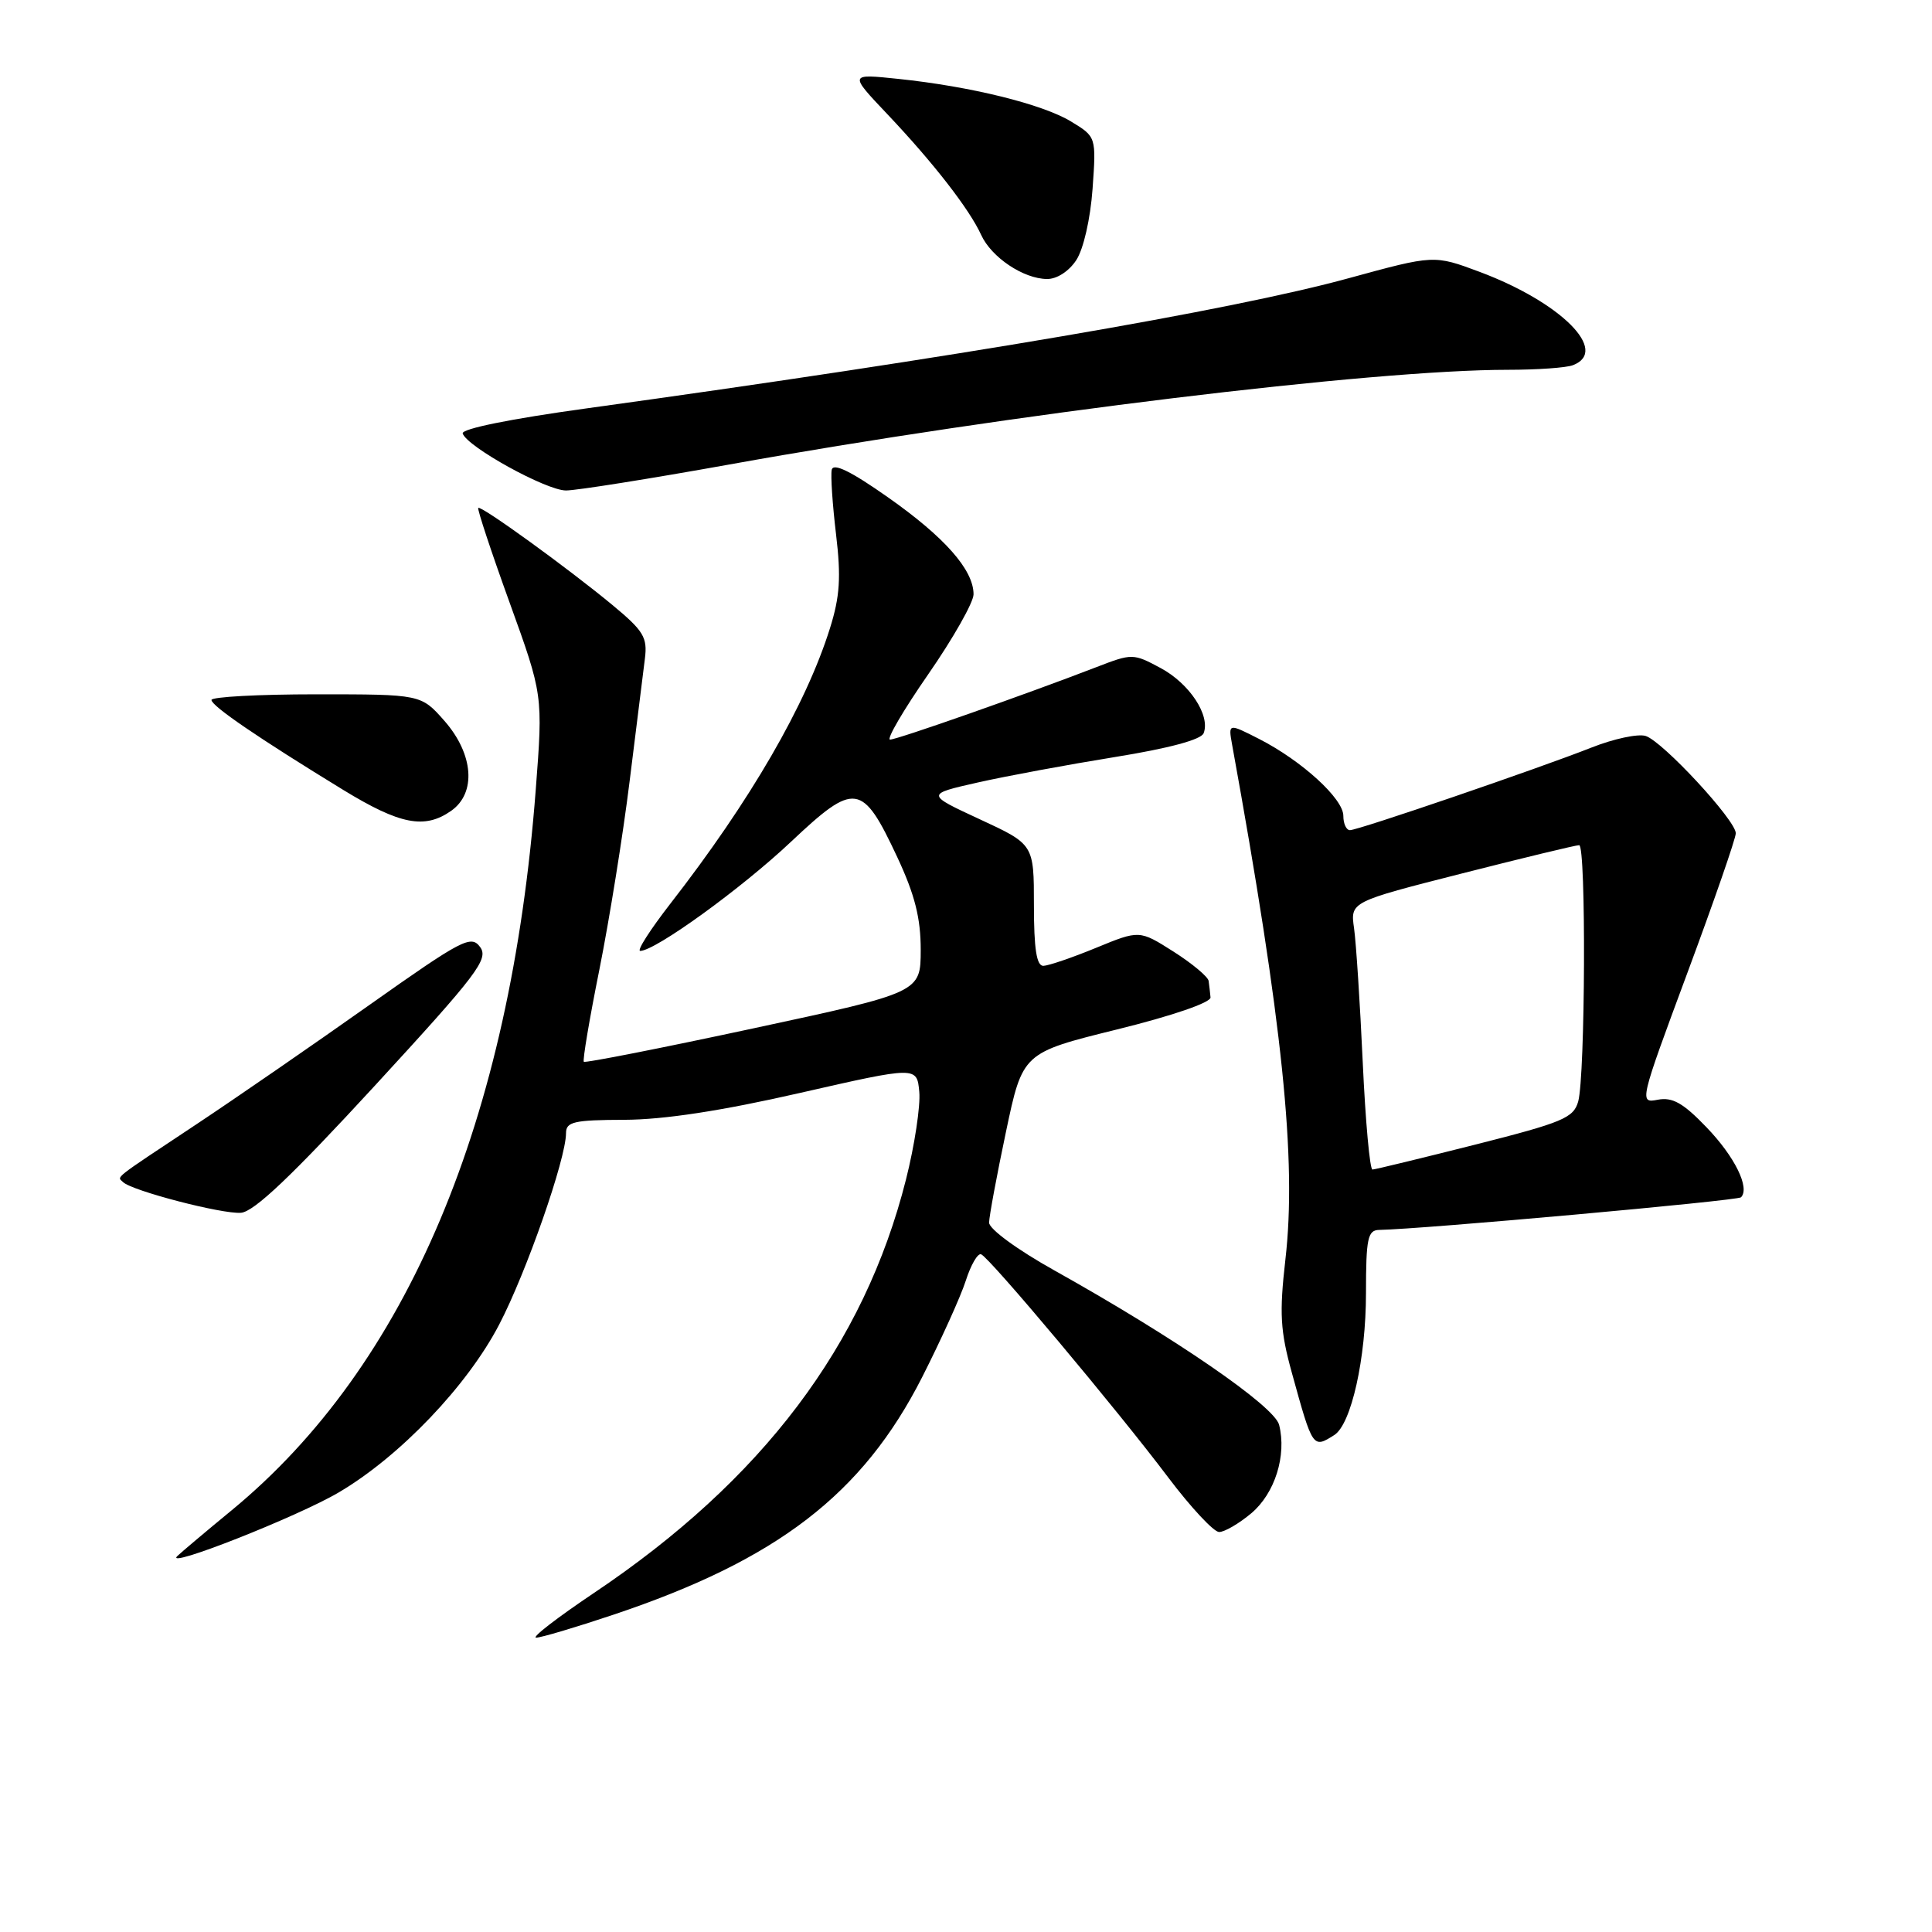 <?xml version="1.0" encoding="UTF-8" standalone="no"?>
<!DOCTYPE svg PUBLIC "-//W3C//DTD SVG 1.1//EN" "http://www.w3.org/Graphics/SVG/1.1/DTD/svg11.dtd" >
<svg xmlns="http://www.w3.org/2000/svg" xmlns:xlink="http://www.w3.org/1999/xlink" version="1.1" viewBox="0 0 256 256">
 <g >
 <path fill="currentColor"
d=" M 81.27 213.96 C 103.01 206.68 114.30 197.99 122.18 182.50 C 124.69 177.55 127.30 171.79 127.97 169.70 C 128.64 167.61 129.55 166.03 130.00 166.20 C 131.11 166.61 148.09 186.86 154.78 195.75 C 157.79 199.74 160.83 203.00 161.54 203.00 C 162.26 203.00 164.18 201.88 165.81 200.51 C 168.93 197.88 170.51 192.86 169.49 188.80 C 168.86 186.32 155.73 177.29 139.77 168.37 C 134.82 165.61 131.05 162.85 131.06 162.00 C 131.07 161.18 132.07 155.78 133.29 150.00 C 135.50 139.50 135.50 139.50 148.00 136.41 C 155.30 134.61 160.46 132.84 160.40 132.16 C 160.34 131.52 160.23 130.54 160.15 129.98 C 160.07 129.42 157.97 127.67 155.49 126.09 C 150.98 123.23 150.98 123.23 145.24 125.59 C 142.08 126.89 138.94 127.96 138.25 127.98 C 137.35 127.99 137.00 125.73 137.00 119.94 C 137.00 111.88 137.00 111.88 129.83 108.56 C 122.67 105.24 122.67 105.24 129.58 103.68 C 133.39 102.82 141.56 101.31 147.74 100.31 C 154.87 99.16 159.17 98.01 159.49 97.15 C 160.40 94.79 157.61 90.57 153.79 88.52 C 150.16 86.57 150.01 86.57 145.30 88.39 C 135.90 92.02 118.88 98.00 117.94 98.00 C 117.42 98.00 119.70 94.10 123.00 89.34 C 126.30 84.58 129.00 79.81 129.00 78.75 C 129.00 75.51 125.17 71.17 117.65 65.89 C 112.75 62.44 110.41 61.30 110.21 62.25 C 110.05 63.01 110.31 66.86 110.78 70.80 C 111.46 76.48 111.29 79.05 109.98 83.23 C 106.80 93.39 99.43 106.11 88.82 119.75 C 86.15 123.19 84.35 126.00 84.83 126.00 C 86.82 126.00 98.25 117.73 104.81 111.54 C 113.30 103.54 114.26 103.68 118.90 113.59 C 121.22 118.56 122.00 121.64 122.00 125.86 C 121.99 131.50 121.99 131.50 99.84 136.26 C 87.65 138.88 77.54 140.87 77.36 140.69 C 77.18 140.51 78.11 134.99 79.43 128.43 C 80.74 121.87 82.55 110.65 83.43 103.50 C 84.32 96.35 85.23 89.05 85.45 87.29 C 85.81 84.46 85.29 83.60 81.18 80.19 C 75.26 75.29 63.73 66.94 63.37 67.30 C 63.22 67.45 65.08 73.09 67.52 79.83 C 71.95 92.09 71.95 92.09 70.99 104.63 C 67.64 148.53 53.96 180.96 30.71 200.11 C 27.29 202.92 24.05 205.66 23.50 206.18 C 21.59 208.01 39.46 200.96 44.91 197.74 C 53.01 192.96 61.93 183.61 66.15 175.50 C 69.75 168.59 75.00 153.55 75.00 150.15 C 75.00 148.64 76.05 148.40 82.75 148.38 C 87.96 148.36 95.59 147.20 106.00 144.82 C 121.50 141.29 121.50 141.29 121.81 144.68 C 121.98 146.54 121.19 151.77 120.05 156.28 C 114.51 178.25 101.02 196.11 78.68 211.09 C 73.84 214.34 70.39 217.00 71.04 217.00 C 71.68 217.00 76.29 215.63 81.27 213.96 Z  M 176.80 190.15 C 179.05 188.72 181.00 180.00 181.00 171.34 C 181.00 164.08 181.23 163.00 182.75 162.97 C 188.50 162.87 230.23 159.10 230.69 158.65 C 231.91 157.42 229.87 153.26 226.12 149.37 C 223.03 146.15 221.61 145.35 219.66 145.72 C 217.19 146.20 217.24 146.01 223.58 128.93 C 227.11 119.43 230.00 111.10 230.00 110.41 C 230.00 108.69 220.32 98.24 218.06 97.52 C 217.05 97.20 213.82 97.89 210.87 99.06 C 203.69 101.89 179.98 110.00 178.88 110.00 C 178.39 110.00 178.00 109.15 178.00 108.10 C 178.00 105.83 172.50 100.81 166.85 97.92 C 162.75 95.83 162.75 95.83 163.26 98.67 C 169.96 135.54 171.84 153.72 170.32 166.91 C 169.51 174.02 169.64 176.35 171.18 181.91 C 173.94 191.93 173.96 191.95 176.80 190.15 Z  M 49.64 143.89 C 63.27 129.07 64.78 127.08 63.62 125.49 C 62.42 123.85 61.26 124.46 48.91 133.19 C 41.53 138.41 31.23 145.52 26.00 148.99 C 14.72 156.48 15.52 155.85 16.30 156.63 C 17.45 157.78 29.45 160.90 31.93 160.70 C 33.67 160.56 38.69 155.79 49.64 143.89 Z  M 59.78 107.44 C 63.14 105.08 62.76 99.94 58.90 95.53 C 55.79 92.00 55.79 92.00 41.90 92.00 C 34.25 92.00 28.01 92.34 28.02 92.75 C 28.04 93.56 34.27 97.81 45.50 104.68 C 53.02 109.27 56.27 109.90 59.78 107.44 Z  M 96.63 61.55 C 133.87 54.84 181.86 49.00 199.80 49.00 C 203.67 49.00 207.55 48.73 208.42 48.39 C 213.30 46.52 206.84 40.06 196.05 36.02 C 190.02 33.77 190.02 33.77 178.76 36.85 C 163.19 41.13 126.60 47.37 77.74 54.11 C 67.65 55.50 61.11 56.82 61.31 57.44 C 61.90 59.21 72.38 64.99 75.00 64.99 C 76.38 64.99 86.11 63.44 96.63 61.55 Z  M 142.61 34.47 C 143.57 33.01 144.48 29.01 144.77 25.03 C 145.26 18.13 145.26 18.13 141.92 16.10 C 138.13 13.80 128.62 11.45 119.00 10.45 C 112.50 9.77 112.50 9.77 117.58 15.13 C 123.69 21.58 128.46 27.73 130.01 31.13 C 131.36 34.09 135.60 36.94 138.73 36.97 C 140.03 36.99 141.64 35.95 142.61 34.47 Z  M 180.57 140.75 C 180.21 132.91 179.69 124.92 179.42 123.00 C 178.92 119.50 178.92 119.50 193.71 115.74 C 201.84 113.67 208.84 111.98 209.25 111.99 C 210.18 112.00 210.06 142.57 209.12 145.95 C 208.51 148.13 207.08 148.73 195.47 151.67 C 188.34 153.47 182.21 154.96 181.86 154.97 C 181.51 154.99 180.93 148.59 180.57 140.75 Z "/>
</g>
</svg>
